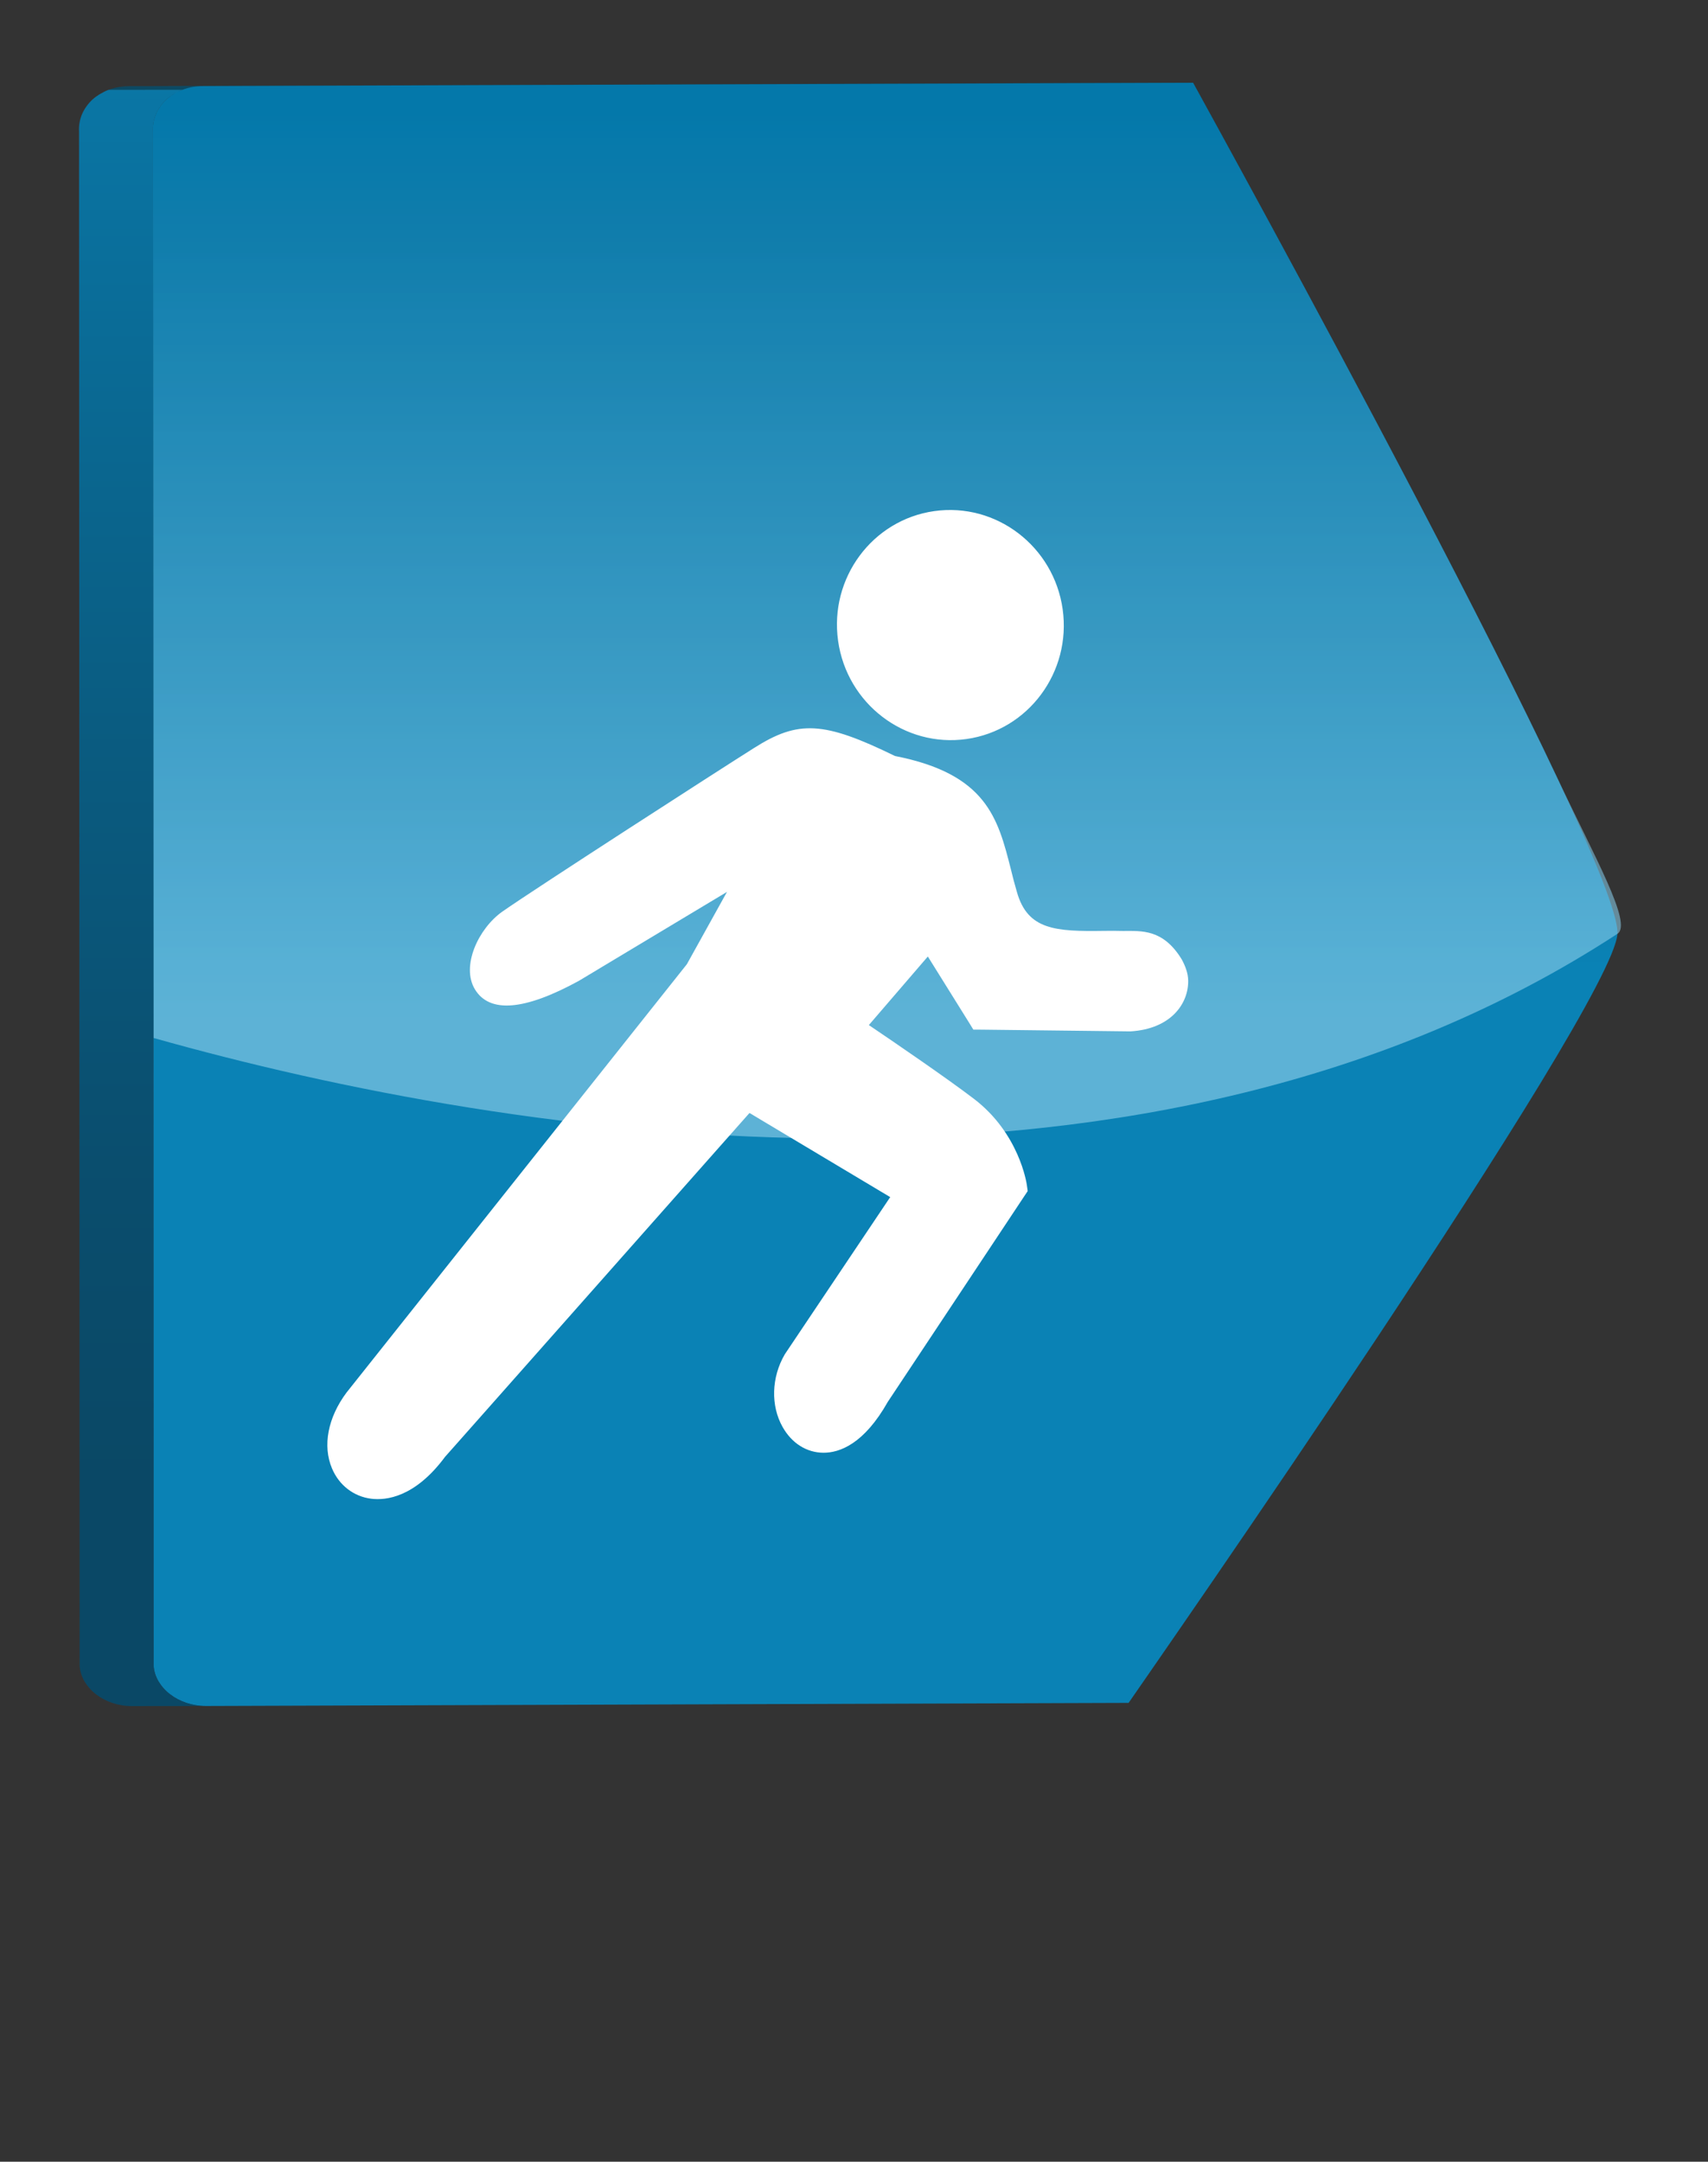 <?xml version="1.0" encoding="utf-8"?>
<!-- Generator: Adobe Illustrator 15.0.0, SVG Export Plug-In . SVG Version: 6.00 Build 0)  -->
<!DOCTYPE svg PUBLIC "-//W3C//DTD SVG 1.1//EN" "http://www.w3.org/Graphics/SVG/1.1/DTD/svg11.dtd">
<svg version="1.1" id="Layer_1" xmlns="http://www.w3.org/2000/svg" xmlns:xlink="http://www.w3.org/1999/xlink" x="0px" y="0px"
	 width="131.61px" height="166.492px" viewBox="0 0 131.61 166.492" enable-background="new 0 0 131.61 166.492"
	 xml:space="preserve">
<rect x="0" y="0" width="131.61" height="166.492" fill="#333333" stroke="none"/>
<g>
	<polygon opacity="0.8" fill="#005376" points="15.622,6.631 9.925,6.638 86.237,6.38 91.934,6.374 	"/>
</g>
<g enable-background="new    ">
	<defs>
		<path id="SVGID_1_" enable-background="new    " d="M14.066,6.912L8.368,6.919C8.84,6.739,9.364,6.64,9.925,6.638l5.697-0.007
			C15.061,6.633,14.537,6.732,14.066,6.912z"/>
	</defs>
	<clipPath id="SVGID_2_">
		<use xlink:href="#SVGID_1_"  overflow="visible"/>
	</clipPath>
	<g opacity="0.8" clip-path="url(#SVGID_2_)" enable-background="new    ">
		<path fill="#005072" d="M14.066,6.912L8.368,6.919C8.62,6.823,8.886,6.75,9.165,6.702l5.698-0.007
			C14.583,6.743,14.317,6.816,14.066,6.912"/>
		<path fill="#005377" d="M14.862,6.695L9.165,6.702c0.244-0.042,0.499-0.063,0.76-0.064l5.697-0.007
			C15.36,6.632,15.106,6.654,14.862,6.695"/>
	</g>
</g>
<g>
	<linearGradient id="SVGID_3_" gradientUnits="userSpaceOnUse" x1="68.208" y1="107.409" x2="68.208" y2="5.409">
		<stop  offset="0.321" style="stop-color:#0096D6"/>
		<stop  offset="0.872" style="stop-color:#005A81"/>
	</linearGradient>
	<path opacity="0.8" fill="url(#SVGID_3_)" d="M91.934,6.374c0.424,0.766,2.748,4.99,5.985,10.955
		c3.215,5.927,7.321,13.573,11.333,21.249c3.988,7.623,7.888,15.276,10.757,21.362c2.854,6.055,4.699,10.57,4.623,11.979
		c-0.083,1.408-2.424,5.738-5.895,11.449c-3.457,5.682-8.024,12.723-12.606,19.63c-4.56,6.863-9.136,13.591-12.682,18.759
		c-3.526,5.138-6.03,8.737-6.484,9.396l-71.111,0.239c-0.524,0.001-1.034-0.086-1.499-0.242c-0.472-0.161-0.894-0.384-1.256-0.666
		c-0.37-0.281-0.667-0.624-0.889-0.996c-0.215-0.371-0.349-0.787-0.373-1.22L11.789,10.146c-0.031-0.484,0.056-0.946,0.232-1.364
		c0.183-0.417,0.455-0.799,0.801-1.12c0.346-0.314,0.766-0.576,1.245-0.75c0.471-0.18,0.995-0.279,1.556-0.281L91.934,6.374z"/>
</g>
<g opacity="0.7">
	<linearGradient id="SVGID_4_" gradientUnits="userSpaceOnUse" x1="68.34" y1="78.743" x2="68.34" y2="8.663">
		<stop  offset="0" style="stop-color:#9FD8F0"/>
		<stop  offset="1" style="stop-color:#0096D6"/>
	</linearGradient>
	<path opacity="0.8" fill="url(#SVGID_4_)" d="M11.835,76.771l-0.046-66.625c-0.031-0.484,0.056-0.946,0.232-1.364
		c0.183-0.417,0.455-0.799,0.801-1.12c0.346-0.314,0.766-0.576,1.245-0.75c0.471-0.18,0.995-0.279,1.556-0.281l76.312-0.257
		c0.424,0.766,2.748,4.99,5.985,10.955c3.215,5.927,7.321,13.573,11.333,21.249c3.988,7.623,7.888,15.276,10.757,21.362
		c2.854,6.055,5.804,11.209,4.623,11.979C88.677,95.396,39.715,87.808,11.835,79.943"/>
</g>
<linearGradient id="SVGID_5_" gradientUnits="userSpaceOnUse" x1="10.969" y1="-11.396" x2="10.969" y2="112.793">
	<stop  offset="0" style="stop-color:#0095D4"/>
	<stop  offset="0.199" style="stop-color:#0082BB"/>
	<stop  offset="0.548" style="stop-color:#006694"/>
	<stop  offset="0.828" style="stop-color:#00547C"/>
	<stop  offset="1" style="stop-color:#004E73"/>
</linearGradient>
<path opacity="0.8" fill="url(#SVGID_5_)" d="M14.354,131.149c-0.472-0.161-0.894-0.384-1.256-0.666
	c-0.37-0.281-0.667-0.624-0.889-0.996c-0.215-0.371-0.349-0.787-0.373-1.22L11.789,10.146c-0.031-0.484,0.056-0.946,0.232-1.364
	c0.183-0.417,0.455-0.799,0.801-1.12c0.161-0.146,0.341-0.278,0.533-0.398c0.061-0.039,0.13-0.069,0.193-0.104
	c0.167-0.091,0.334-0.181,0.518-0.248L8.368,6.919c-0.069,0.024-0.137,0.052-0.204,0.08C8.052,7.047,7.952,7.111,7.846,7.168
	C7.784,7.203,7.718,7.232,7.658,7.269C7.466,7.39,7.285,7.521,7.124,7.668c-0.346,0.321-0.618,0.703-0.801,1.12
	c-0.176,0.418-0.263,0.88-0.232,1.365l0.046,118.122c0.023,0.432,0.157,0.849,0.373,1.221c0.223,0.372,0.519,0.714,0.889,0.996
	c0.362,0.281,0.784,0.504,1.256,0.665c0.465,0.155,0.975,0.244,1.499,0.242l5.697-0.007
	C15.329,131.393,14.819,131.306,14.354,131.149z"/>
<g>
	<g>
		<path fill="#FFFFFF" d="M74.471,56.919c4.773-0.675,8.096-5.157,7.412-10.003c-0.684-4.839-5.119-8.227-9.893-7.552
			c-4.77,0.673-8.094,5.156-7.41,9.996C65.264,54.204,69.701,57.593,74.471,56.919z M91.051,73.878
			c-1.432-2.332-3.07-2.178-4.535-2.178c-0.496-0.014-0.99-0.014-1.465-0.006c-3.709,0.053-5.857-0.064-6.689-2.98
			c-0.18-0.607-0.332-1.2-0.473-1.78c-0.998-3.931-1.883-7.327-8.926-8.708c-5.49-2.68-7.445-2.786-10.867-0.613
			c-2.793,1.761-16.85,10.821-19.385,12.595c-1.859,1.31-3.194,4.21-2.117,5.987c1.123,1.857,3.816,1.644,8.011-0.653
			c0.024-0.017,6.878-4.124,11.413-6.851l-3.091,5.57l-26.229,32.996c-1.44,1.93-1.849,4.097-1.119,5.83
			c0.545,1.304,1.672,2.17,3.019,2.341c1.133,0.143,3.371-0.087,5.702-3.234c-0.062,0.08,19.697-22.238,23.452-26.475l10.843,6.48
			l-8.121,12.104c-1.041,1.78-1.094,3.961-0.172,5.598c0.711,1.263,1.857,1.977,3.144,1.986c1.254,0.004,3.131-0.67,4.969-3.93
			c-0.047,0.08,10.508-15.825,10.508-15.825l0.266-0.399l-0.066-0.471c-0.021-0.153-0.594-3.967-4.061-6.62
			c-2.121-1.617-6.129-4.354-8.113-5.693l4.545-5.281l3.15,5.051L75,79.298l0.668,0.004l11.438,0.133
			c3.143-0.187,4.486-2.164,4.449-3.924C91.545,74.95,91.338,74.401,91.051,73.878z"/>
	</g>
</g>
</svg>
